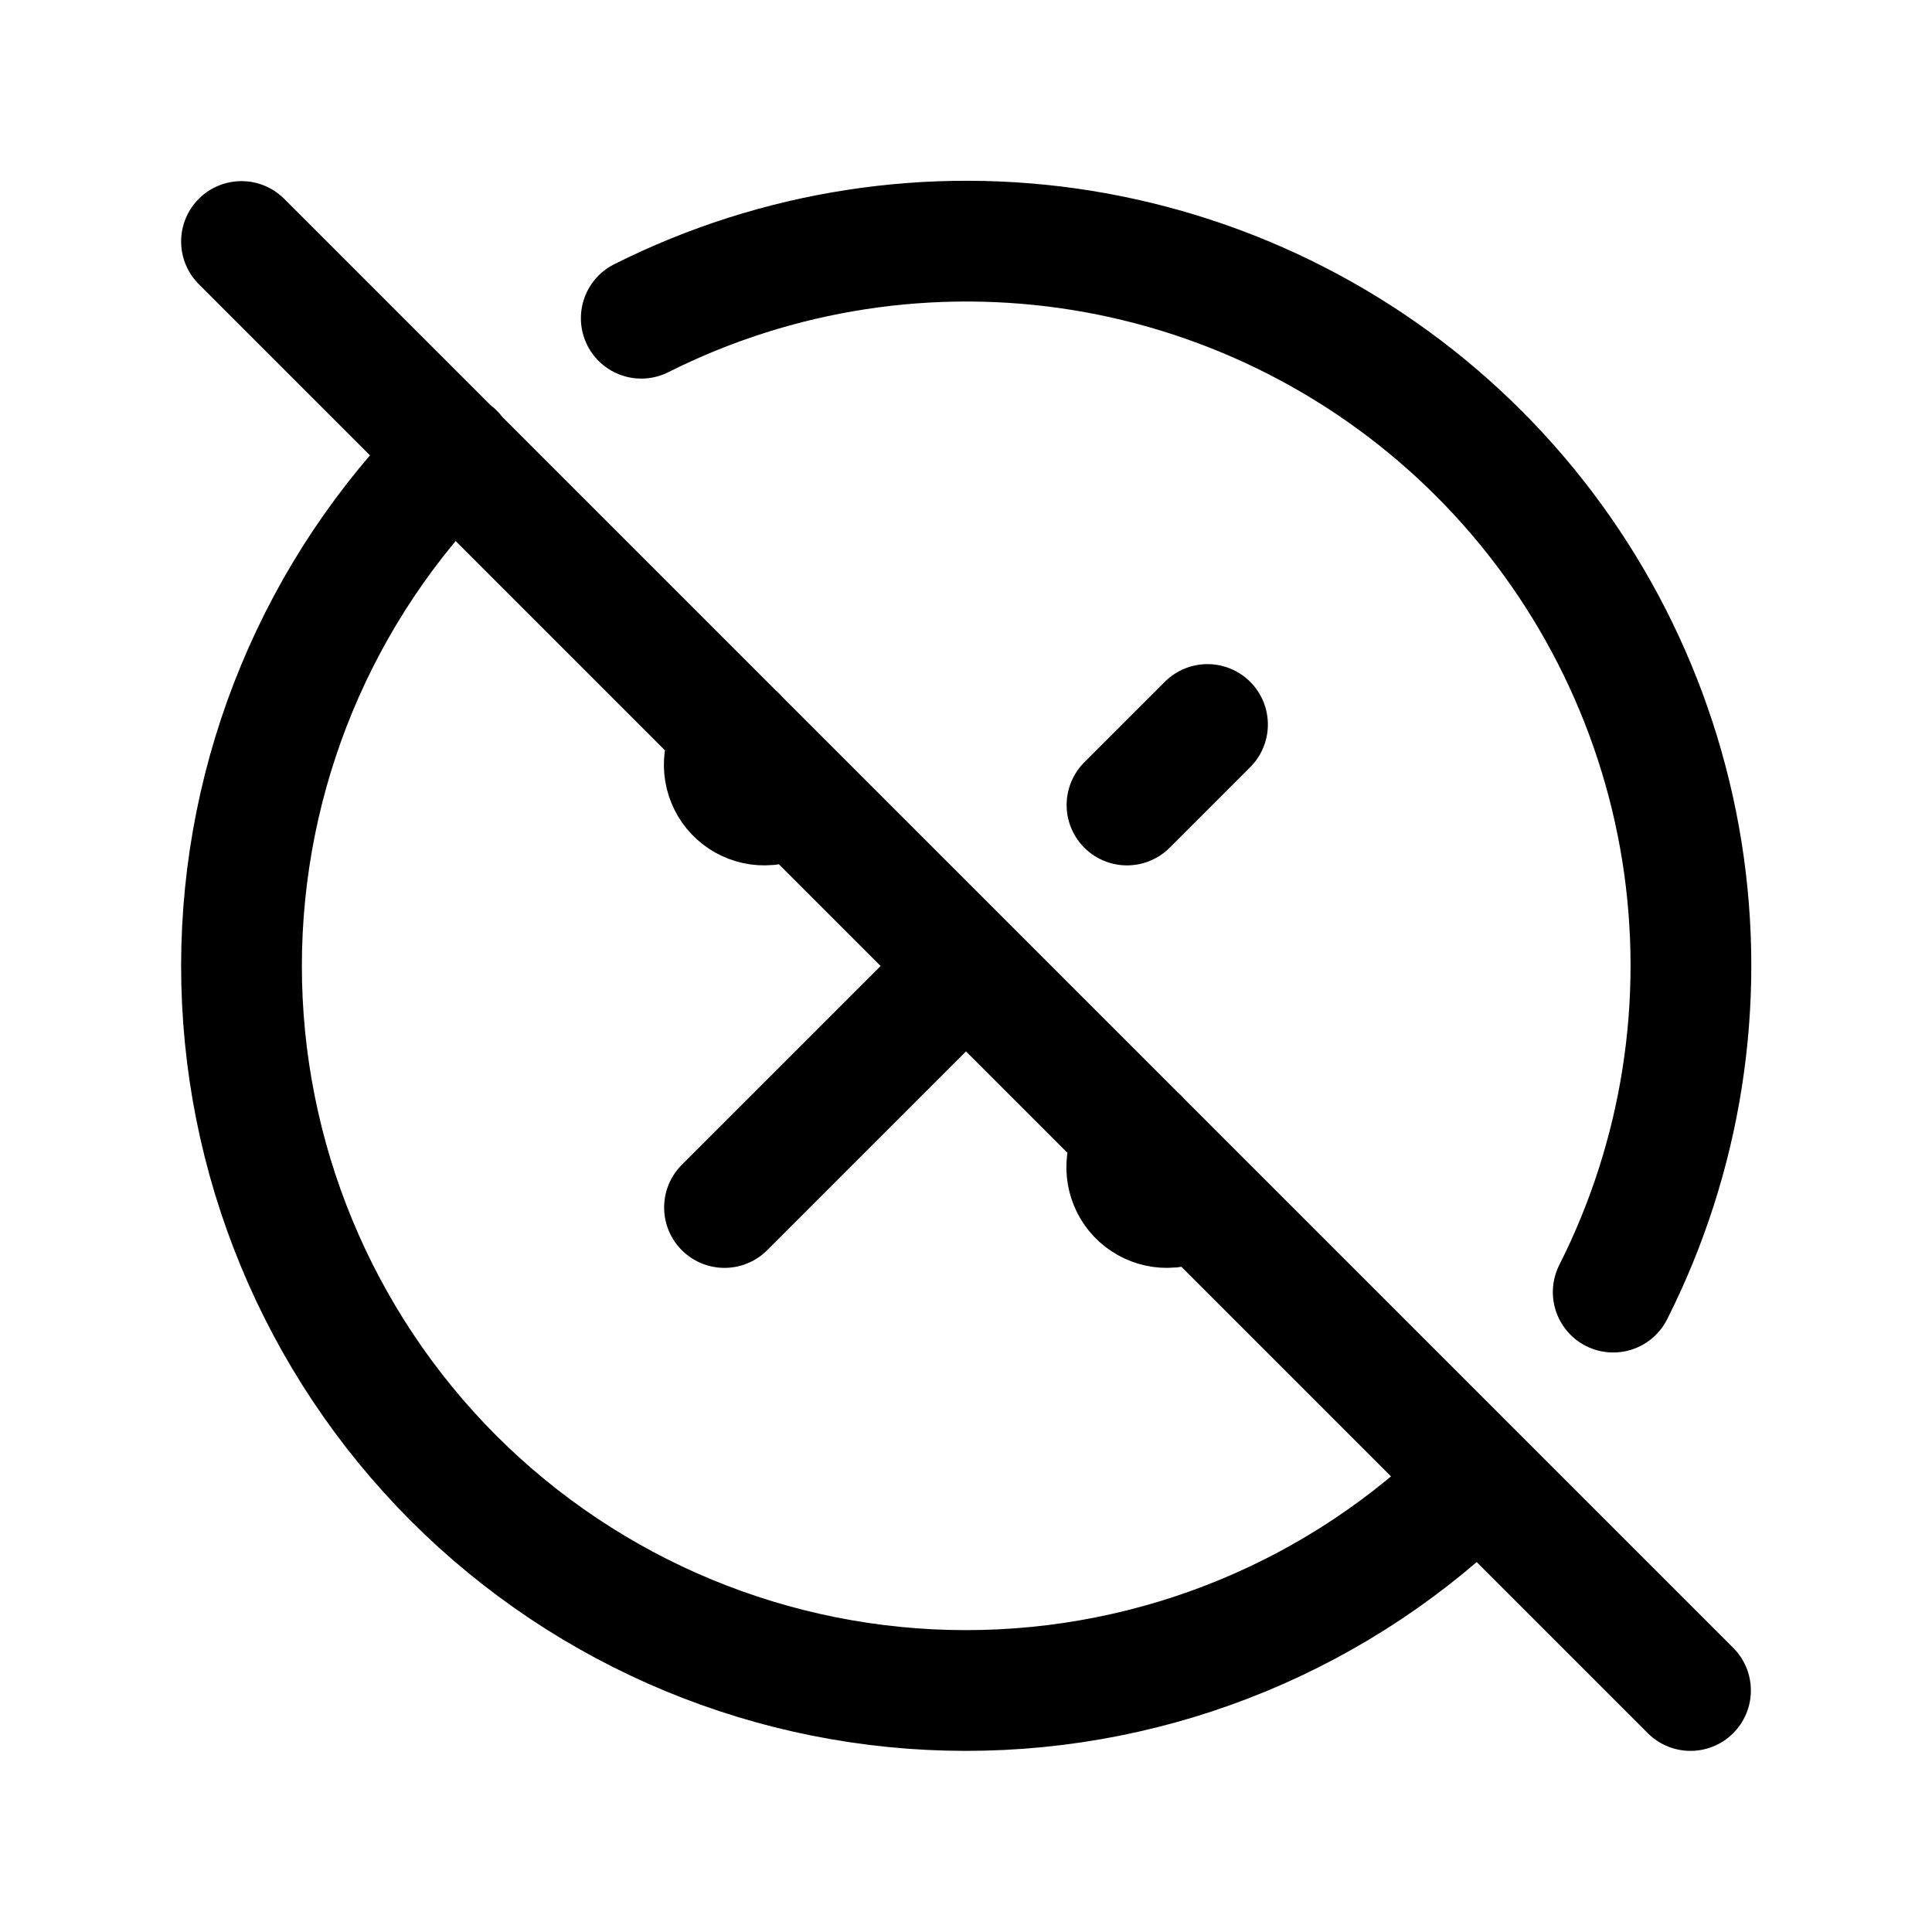 <svg width="24" height="24" viewBox="0 0 24 24" fill="none" xmlns="http://www.w3.org/2000/svg">
<path d="M9 15L12 12M14 10L15 9M9.148 9.145C9.077 9.214 9.028 9.304 9.007 9.401C8.987 9.498 8.997 9.6 9.035 9.692C9.072 9.784 9.137 9.862 9.22 9.917C9.303 9.972 9.4 10.001 9.5 10C9.631 10 9.756 9.949 9.85 9.858M14.148 14.145C14.077 14.214 14.028 14.304 14.007 14.401C13.987 14.498 13.997 14.6 14.035 14.692C14.072 14.784 14.137 14.862 14.22 14.917C14.303 14.972 14.4 15.001 14.5 15C14.631 15 14.756 14.949 14.85 14.858M5.641 5.631C3.952 7.318 3.002 9.606 3 11.993C2.998 14.38 3.945 16.67 5.631 18.36C7.318 20.049 9.607 20.999 11.994 21C14.381 21.002 16.671 20.056 18.36 18.369M20.04 16.051C20.893 14.361 21.191 12.445 20.893 10.575C20.594 8.706 19.713 6.978 18.376 5.638C17.038 4.298 15.312 3.414 13.443 3.111C11.575 2.809 9.658 3.103 7.966 3.953M3 3L21 21" stroke="currentColor" stroke-width="1.5" stroke-linecap="round" stroke-linejoin="round"/>
</svg>
